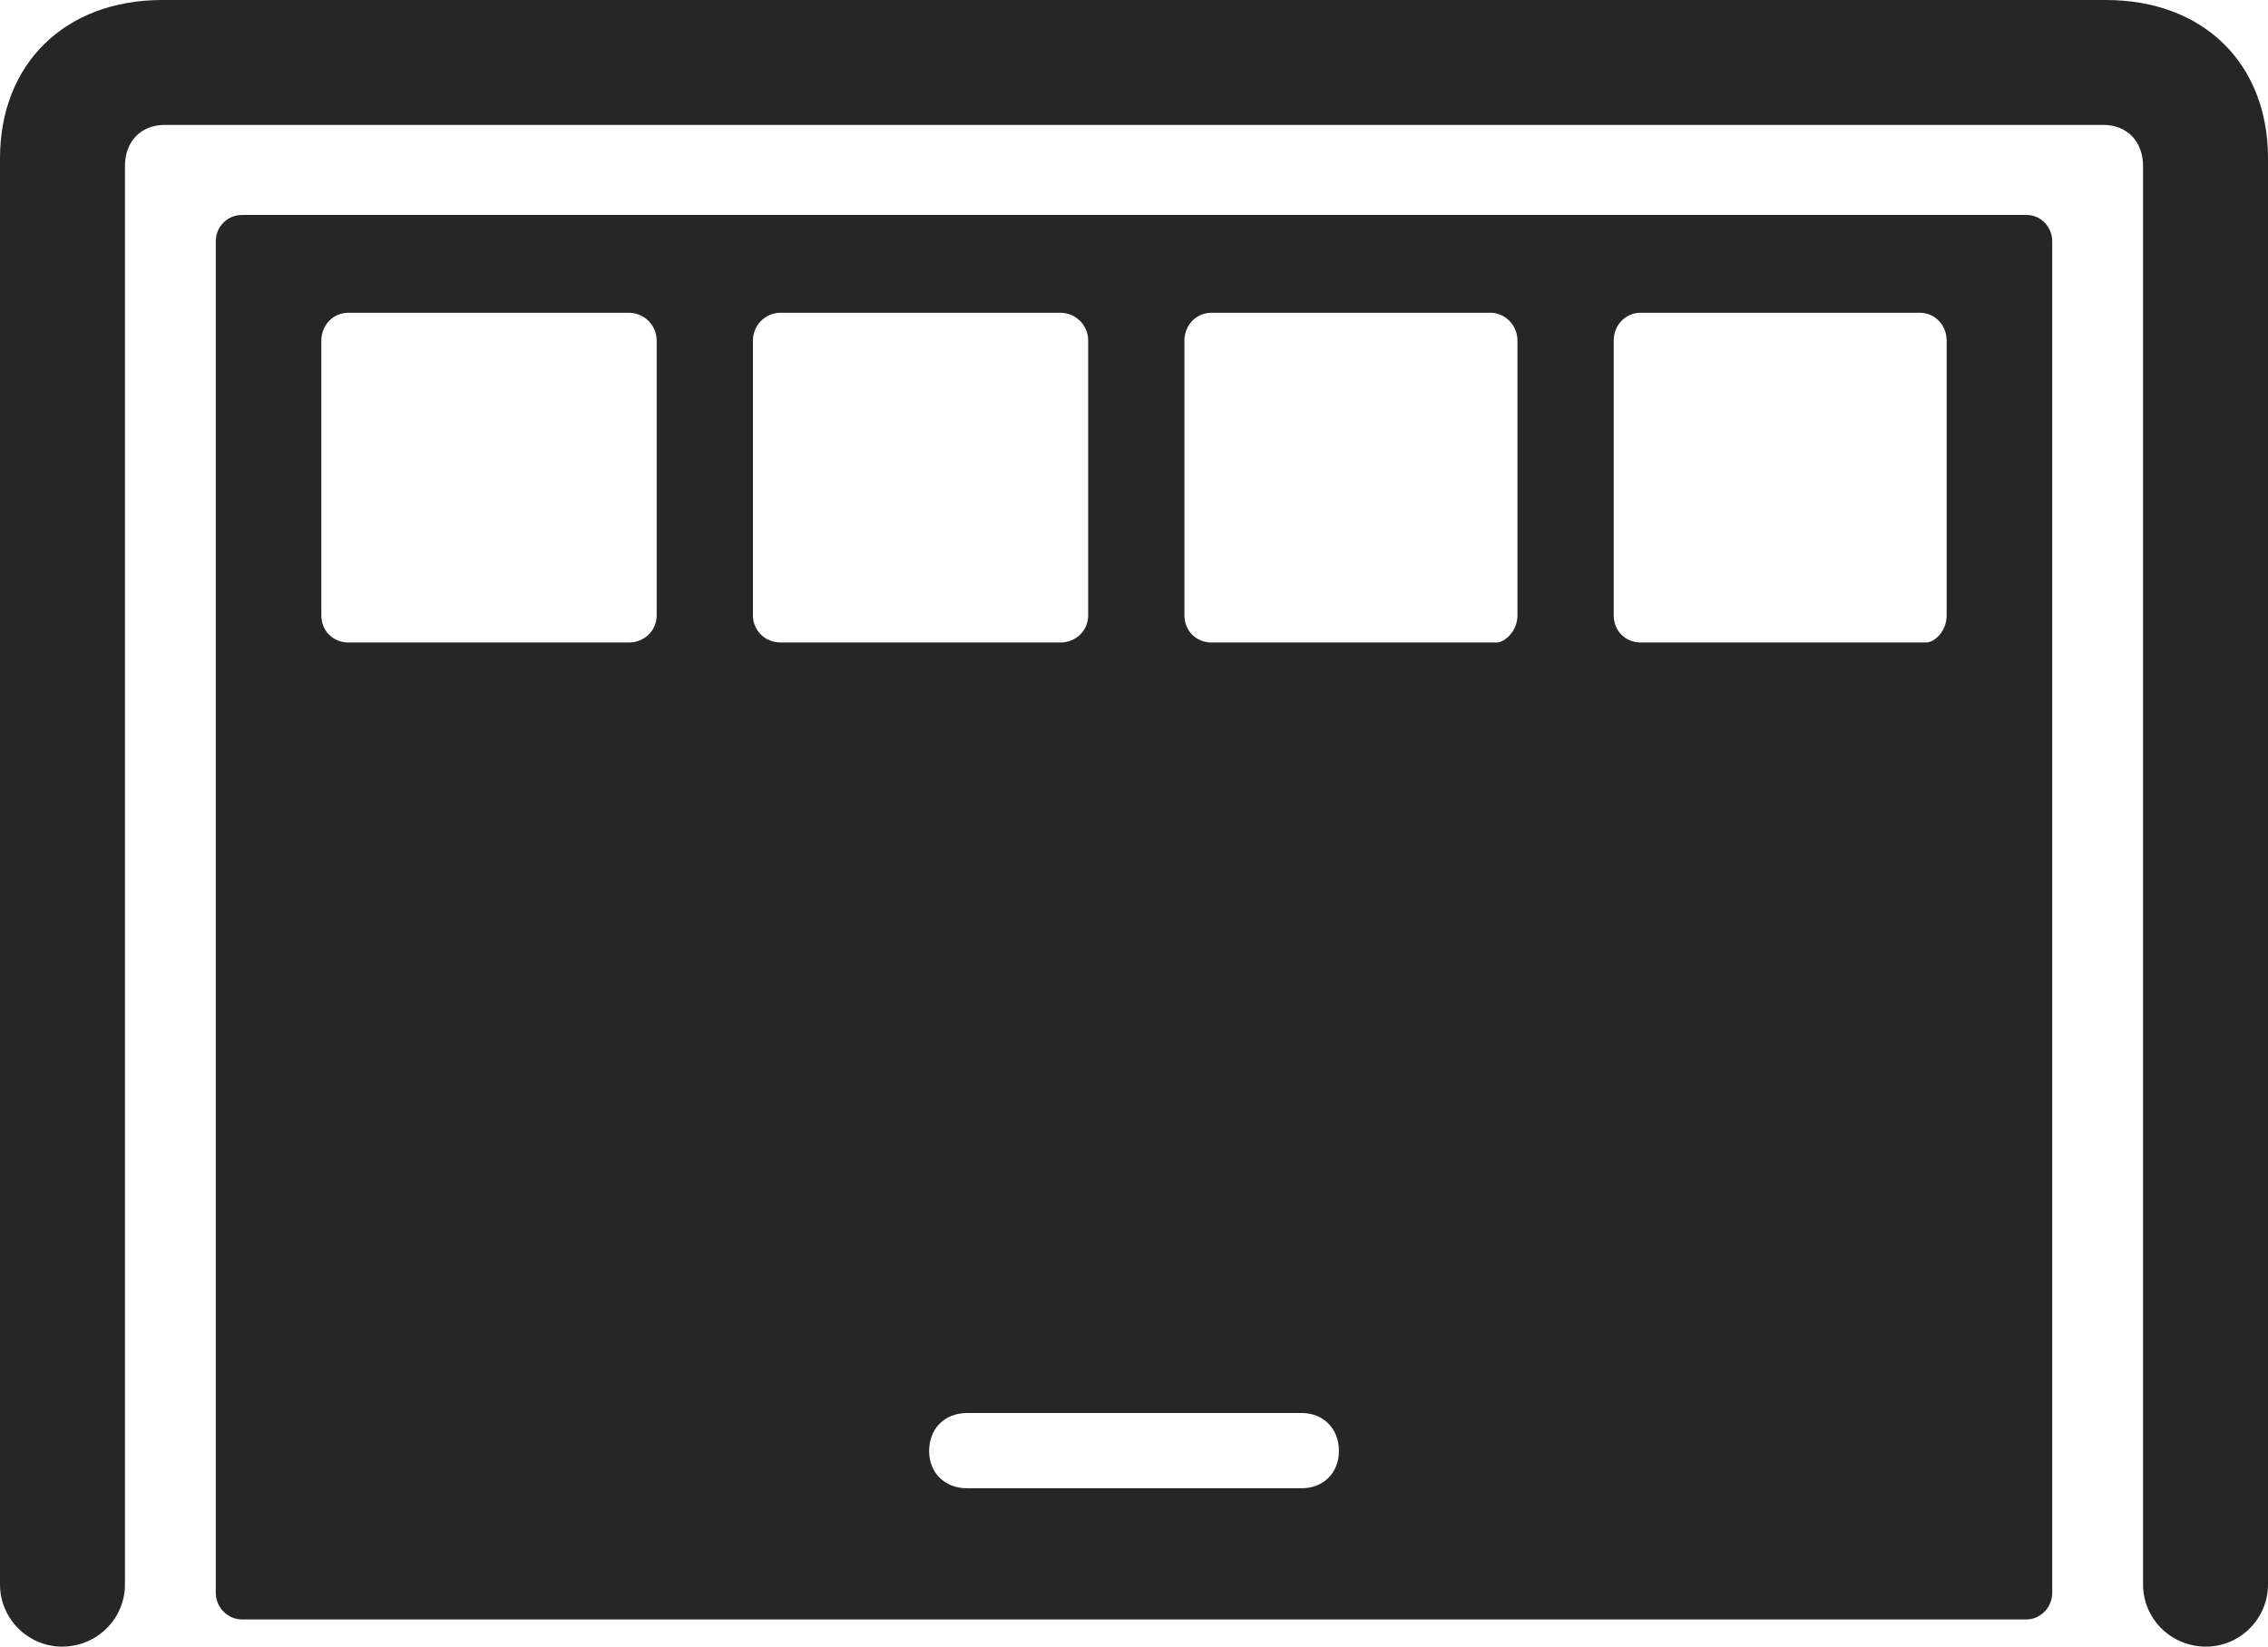 <?xml version="1.0" encoding="UTF-8"?>
<!--Generator: Apple Native CoreSVG 175.5-->
<!DOCTYPE svg
PUBLIC "-//W3C//DTD SVG 1.1//EN"
       "http://www.w3.org/Graphics/SVG/1.1/DTD/svg11.dtd">
<svg version="1.1" xmlns="http://www.w3.org/2000/svg" xmlns:xlink="http://www.w3.org/1999/xlink" width="28.535" height="20.732">
 <g>
  <rect height="20.732" opacity="0" width="28.535" x="0" y="0"/>
  <path d="M0.781 20.723C1.221 20.723 1.572 20.371 1.572 19.941L1.572 2.09C1.572 1.777 1.777 1.572 2.07 1.572L26.465 1.572C26.758 1.572 26.963 1.777 26.963 2.09L26.963 19.941C26.963 20.371 27.314 20.723 27.754 20.723C28.184 20.723 28.535 20.371 28.535 19.941L28.535 1.992C28.535 0.801 27.725 0 26.494 0L2.041 0C0.82 0 0 0.801 0 1.992L0 19.941C0 20.371 0.352 20.723 0.781 20.723Z" fill="#000000" fill-opacity="0.85"/>
  <path d="M3.047 20.381L25.498 20.381C25.674 20.381 25.82 20.225 25.82 20.049L25.82 3.037C25.82 2.852 25.674 2.705 25.498 2.705L3.047 2.705C2.861 2.705 2.715 2.852 2.715 3.037L2.715 20.049C2.715 20.225 2.861 20.381 3.047 20.381ZM4.385 8.086C4.189 8.086 4.043 7.939 4.043 7.744L4.043 4.287C4.043 4.092 4.189 3.936 4.385 3.936L7.91 3.936C8.105 3.936 8.262 4.092 8.262 4.287L8.262 7.744C8.262 7.939 8.105 8.086 7.91 8.086ZM9.824 8.086C9.629 8.086 9.473 7.939 9.473 7.744L9.473 4.287C9.473 4.092 9.629 3.936 9.824 3.936L13.34 3.936C13.535 3.936 13.691 4.092 13.691 4.287L13.691 7.744C13.691 7.939 13.535 8.086 13.34 8.086ZM15.244 8.086C15.049 8.086 14.902 7.939 14.902 7.744L14.902 4.287C14.902 4.092 15.049 3.936 15.244 3.936L18.75 3.936C18.936 3.936 19.092 4.092 19.092 4.287L19.092 7.744C19.092 7.939 18.936 8.086 18.828 8.086ZM20.645 8.086C20.449 8.086 20.303 7.939 20.303 7.744L20.303 4.287C20.303 4.092 20.449 3.936 20.645 3.936L24.15 3.936C24.346 3.936 24.492 4.092 24.492 4.287L24.492 7.744C24.492 7.939 24.346 8.086 24.229 8.086ZM12.168 18.73C11.885 18.73 11.69 18.535 11.69 18.262C11.69 17.979 11.885 17.783 12.168 17.783L16.377 17.783C16.65 17.783 16.846 17.979 16.846 18.262C16.846 18.535 16.65 18.73 16.377 18.73Z" fill="#000000" fill-opacity="0.85"/>
 </g>
</svg>

